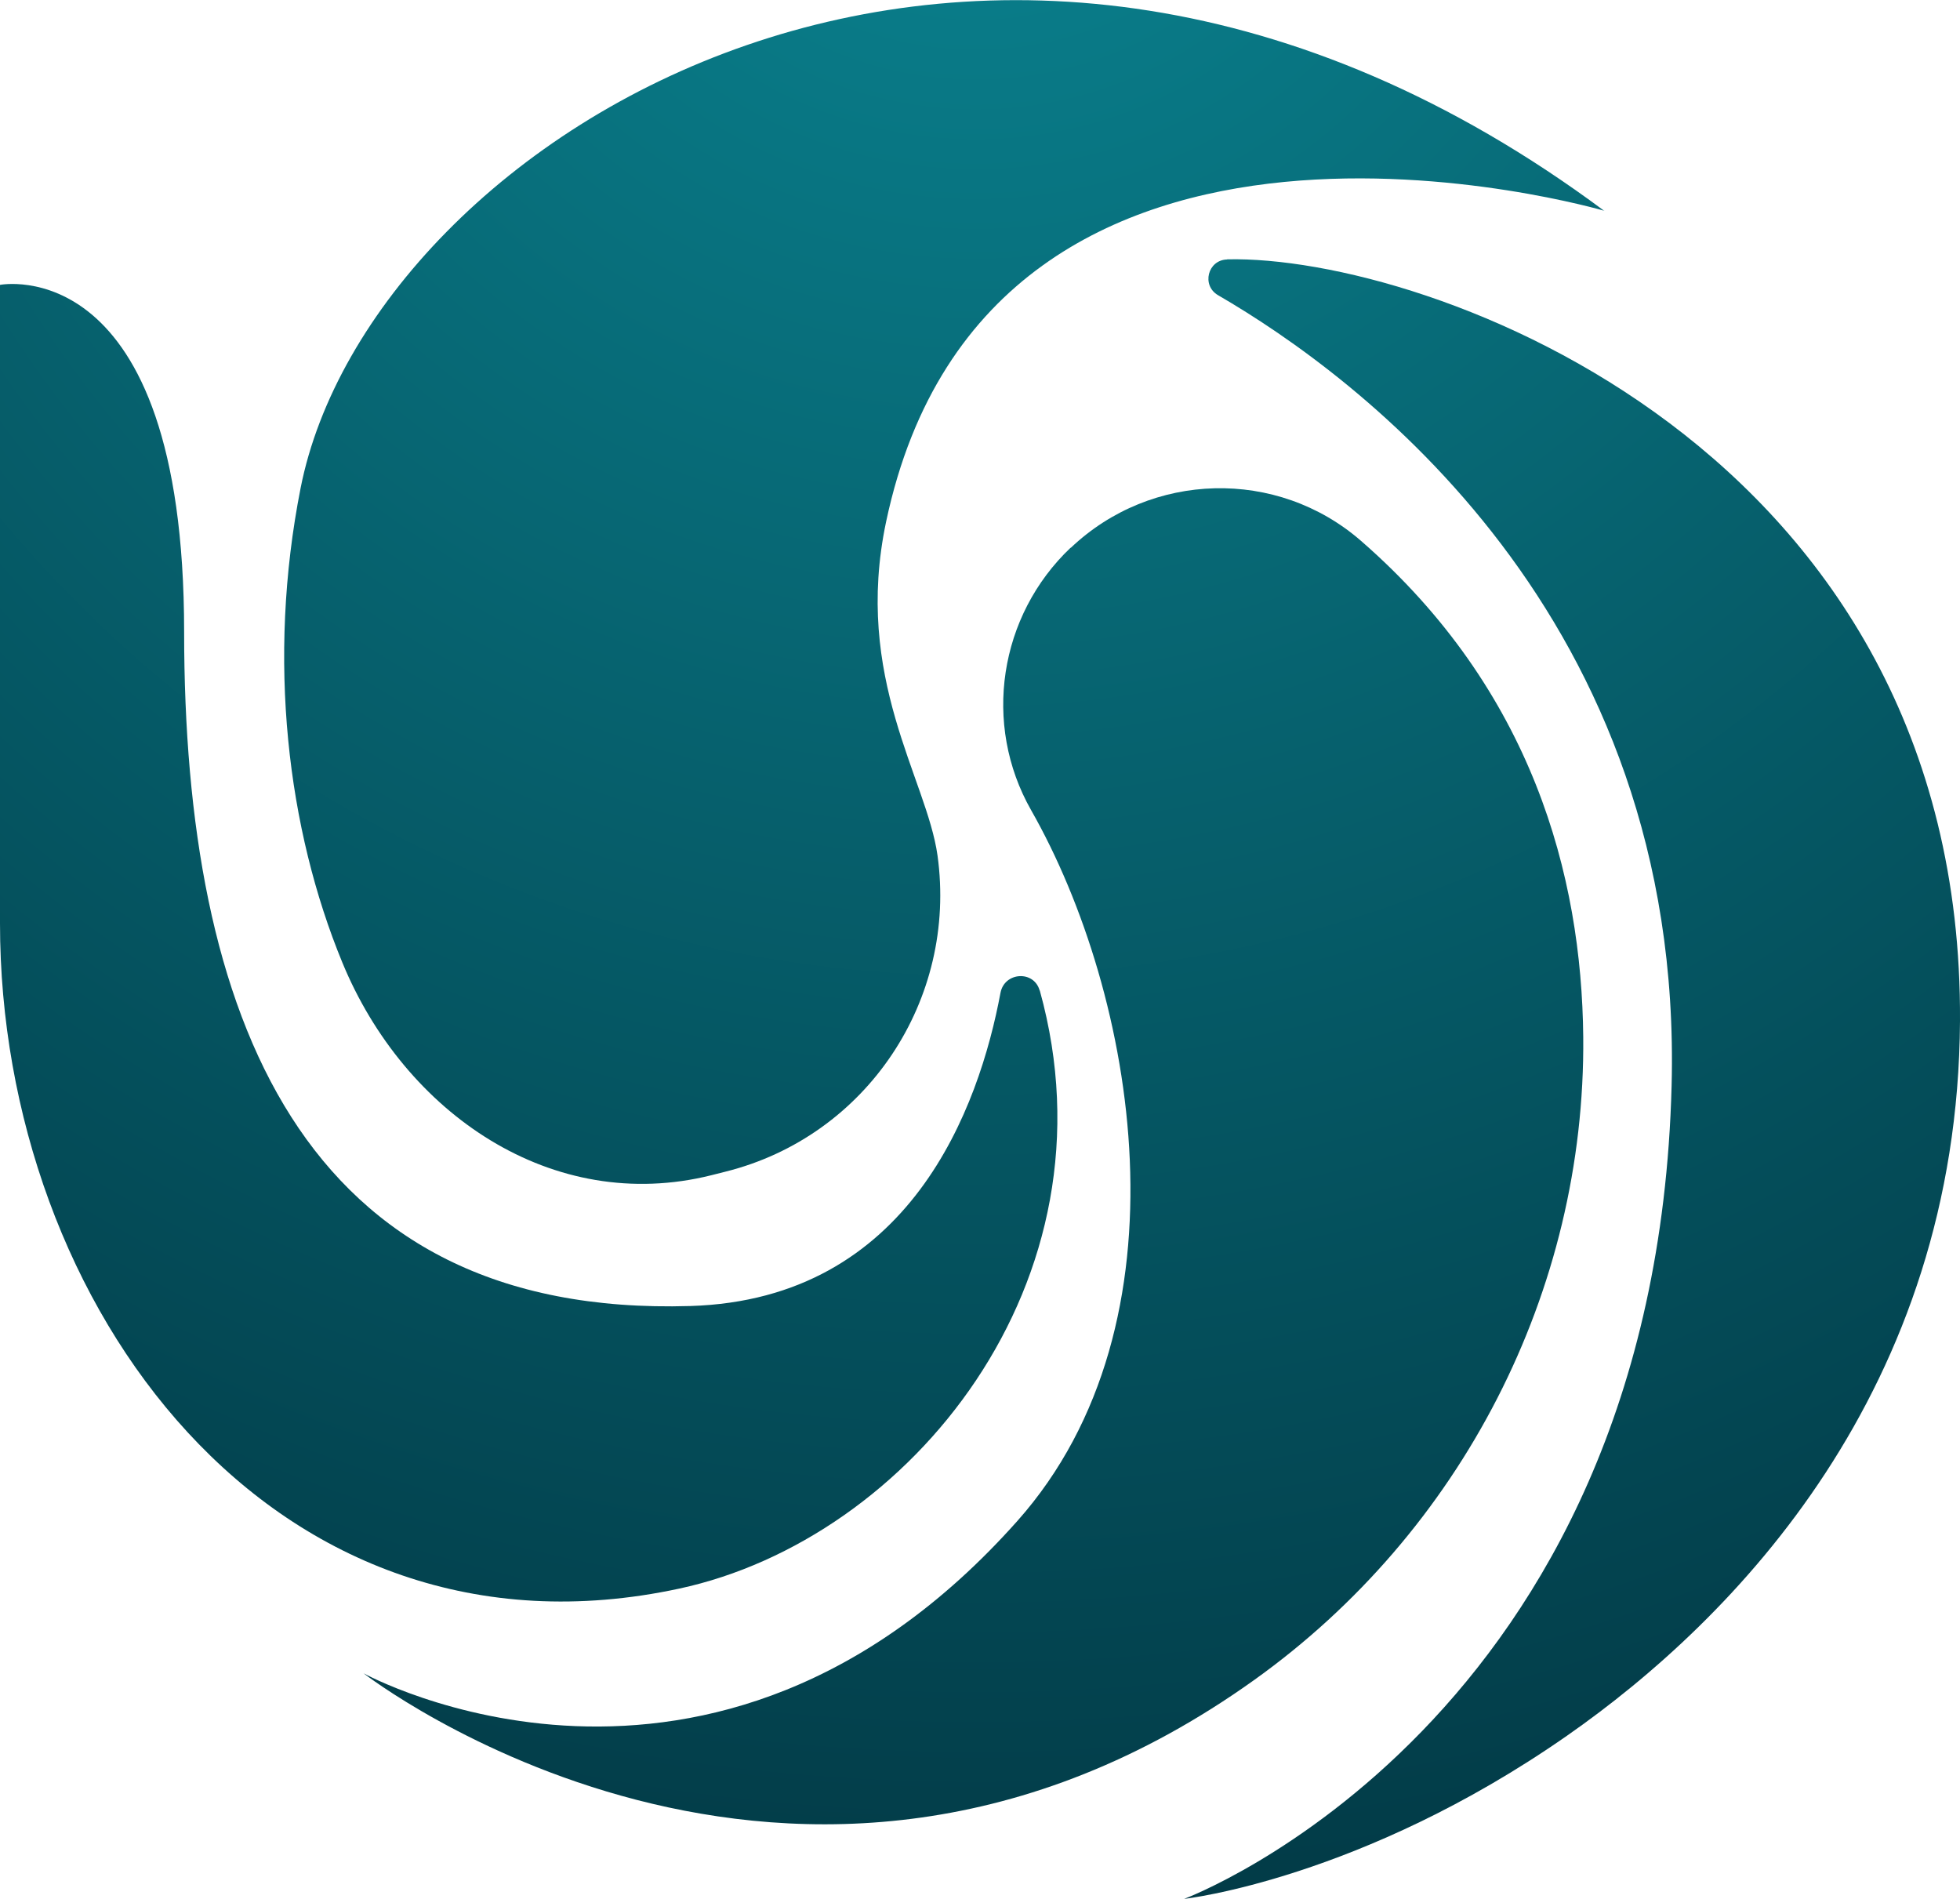 <?xml version="1.0" encoding="UTF-8"?>
<svg id="Capa_2" data-name="Capa 2" xmlns="http://www.w3.org/2000/svg" xmlns:xlink="http://www.w3.org/1999/xlink" viewBox="0 0 138.17 133.85">
  <defs>
    <style>
      .cls-1 {
        fill: url(#Degradado_sin_nombre_16-3);
      }

      .cls-1, .cls-2, .cls-3, .cls-4 {
        stroke-width: 0px;
      }

      .cls-2 {
        fill: url(#Degradado_sin_nombre_16);
      }

      .cls-3 {
        fill: url(#Degradado_sin_nombre_16-4);
      }

      .cls-4 {
        fill: url(#Degradado_sin_nombre_16-2);
      }
    </style>
    <radialGradient id="Degradado_sin_nombre_16" data-name="Degradado sin nombre 16" cx="571.99" cy="2260.85" fx="571.99" fy="2260.85" r="178.94" gradientTransform="translate(-2192.05 551.28) rotate(-90)" gradientUnits="userSpaceOnUse">
      <stop offset="0" stop-color="#002c38"/>
      <stop offset="0" stop-color="#0a8592"/>
      <stop offset="1" stop-color="#01303c"/>
    </radialGradient>
    <radialGradient id="Degradado_sin_nombre_16-2" data-name="Degradado sin nombre 16" cx="571.99" cy="2260.85" fx="571.99" fy="2260.85" r="178.94" xlink:href="#Degradado_sin_nombre_16"/>
    <radialGradient id="Degradado_sin_nombre_16-3" data-name="Degradado sin nombre 16" cx="571.99" fx="571.99" r="178.94" xlink:href="#Degradado_sin_nombre_16"/>
    <radialGradient id="Degradado_sin_nombre_16-4" data-name="Degradado sin nombre 16" cx="571.99" cy="2260.85" fx="571.99" fy="2260.85" r="178.94" xlink:href="#Degradado_sin_nombre_16"/>
  </defs>
  <g id="Capa_2-2" data-name="Capa 2">
    <g>
      <path class="cls-2" d="M113.1,14.86s-43.29-12.73-50.63,21.9c-2.34,11.05,2.86,18.11,3.62,23.54,1.41,10.17-4.98,19.8-14.95,22.29l-.99.25c-11.19,2.8-21.63-4.34-26.02-15-3.86-9.37-5.33-21.31-2.94-33.43,4.88-24.77,48.31-51.98,91.91-19.54Z"/>
      <path class="cls-4" d="M86.51,18.29c-1.37.03-1.83,1.83-.64,2.52,9.74,5.65,32.83,22.57,31.97,55.71-1.16,44.97-34.36,57.33-34.36,57.33,0,0,12.45-1.37,26.97-11.49,11.85-8.26,27.57-24.4,27.72-50.38.23-40.48-37.6-54.02-51.66-53.7Z"/>
      <path class="cls-1" d="M75.48,38.62c5.68-5.4,14.56-5.64,20.47-.49,12.08,10.52,15.55,23.62,15.66,34.96.17,17.93-8.6,34.89-23.18,45.32-32.4,23.18-62.8-.46-62.8-.46,0,0,24.52,13.51,46.09-10.74,12.45-14,8.36-37.12.97-50.1-3.45-6.06-2.27-13.71,2.79-18.51h0Z"/>
      <path class="cls-3" d="M73.29,69.82c-.4-1.44-2.48-1.31-2.76.16-1.5,8.03-6.34,21.61-21.86,22.08-27.44.83-35.69-20.52-35.69-47.52,0-27-12.98-24.46-12.98-24.46,0,0,0,18,0,45,0,27,19.31,53.05,47.88,46.9,16.23-3.49,31.12-21.64,25.42-42.16Z"/>
    </g>
  </g>
</svg>